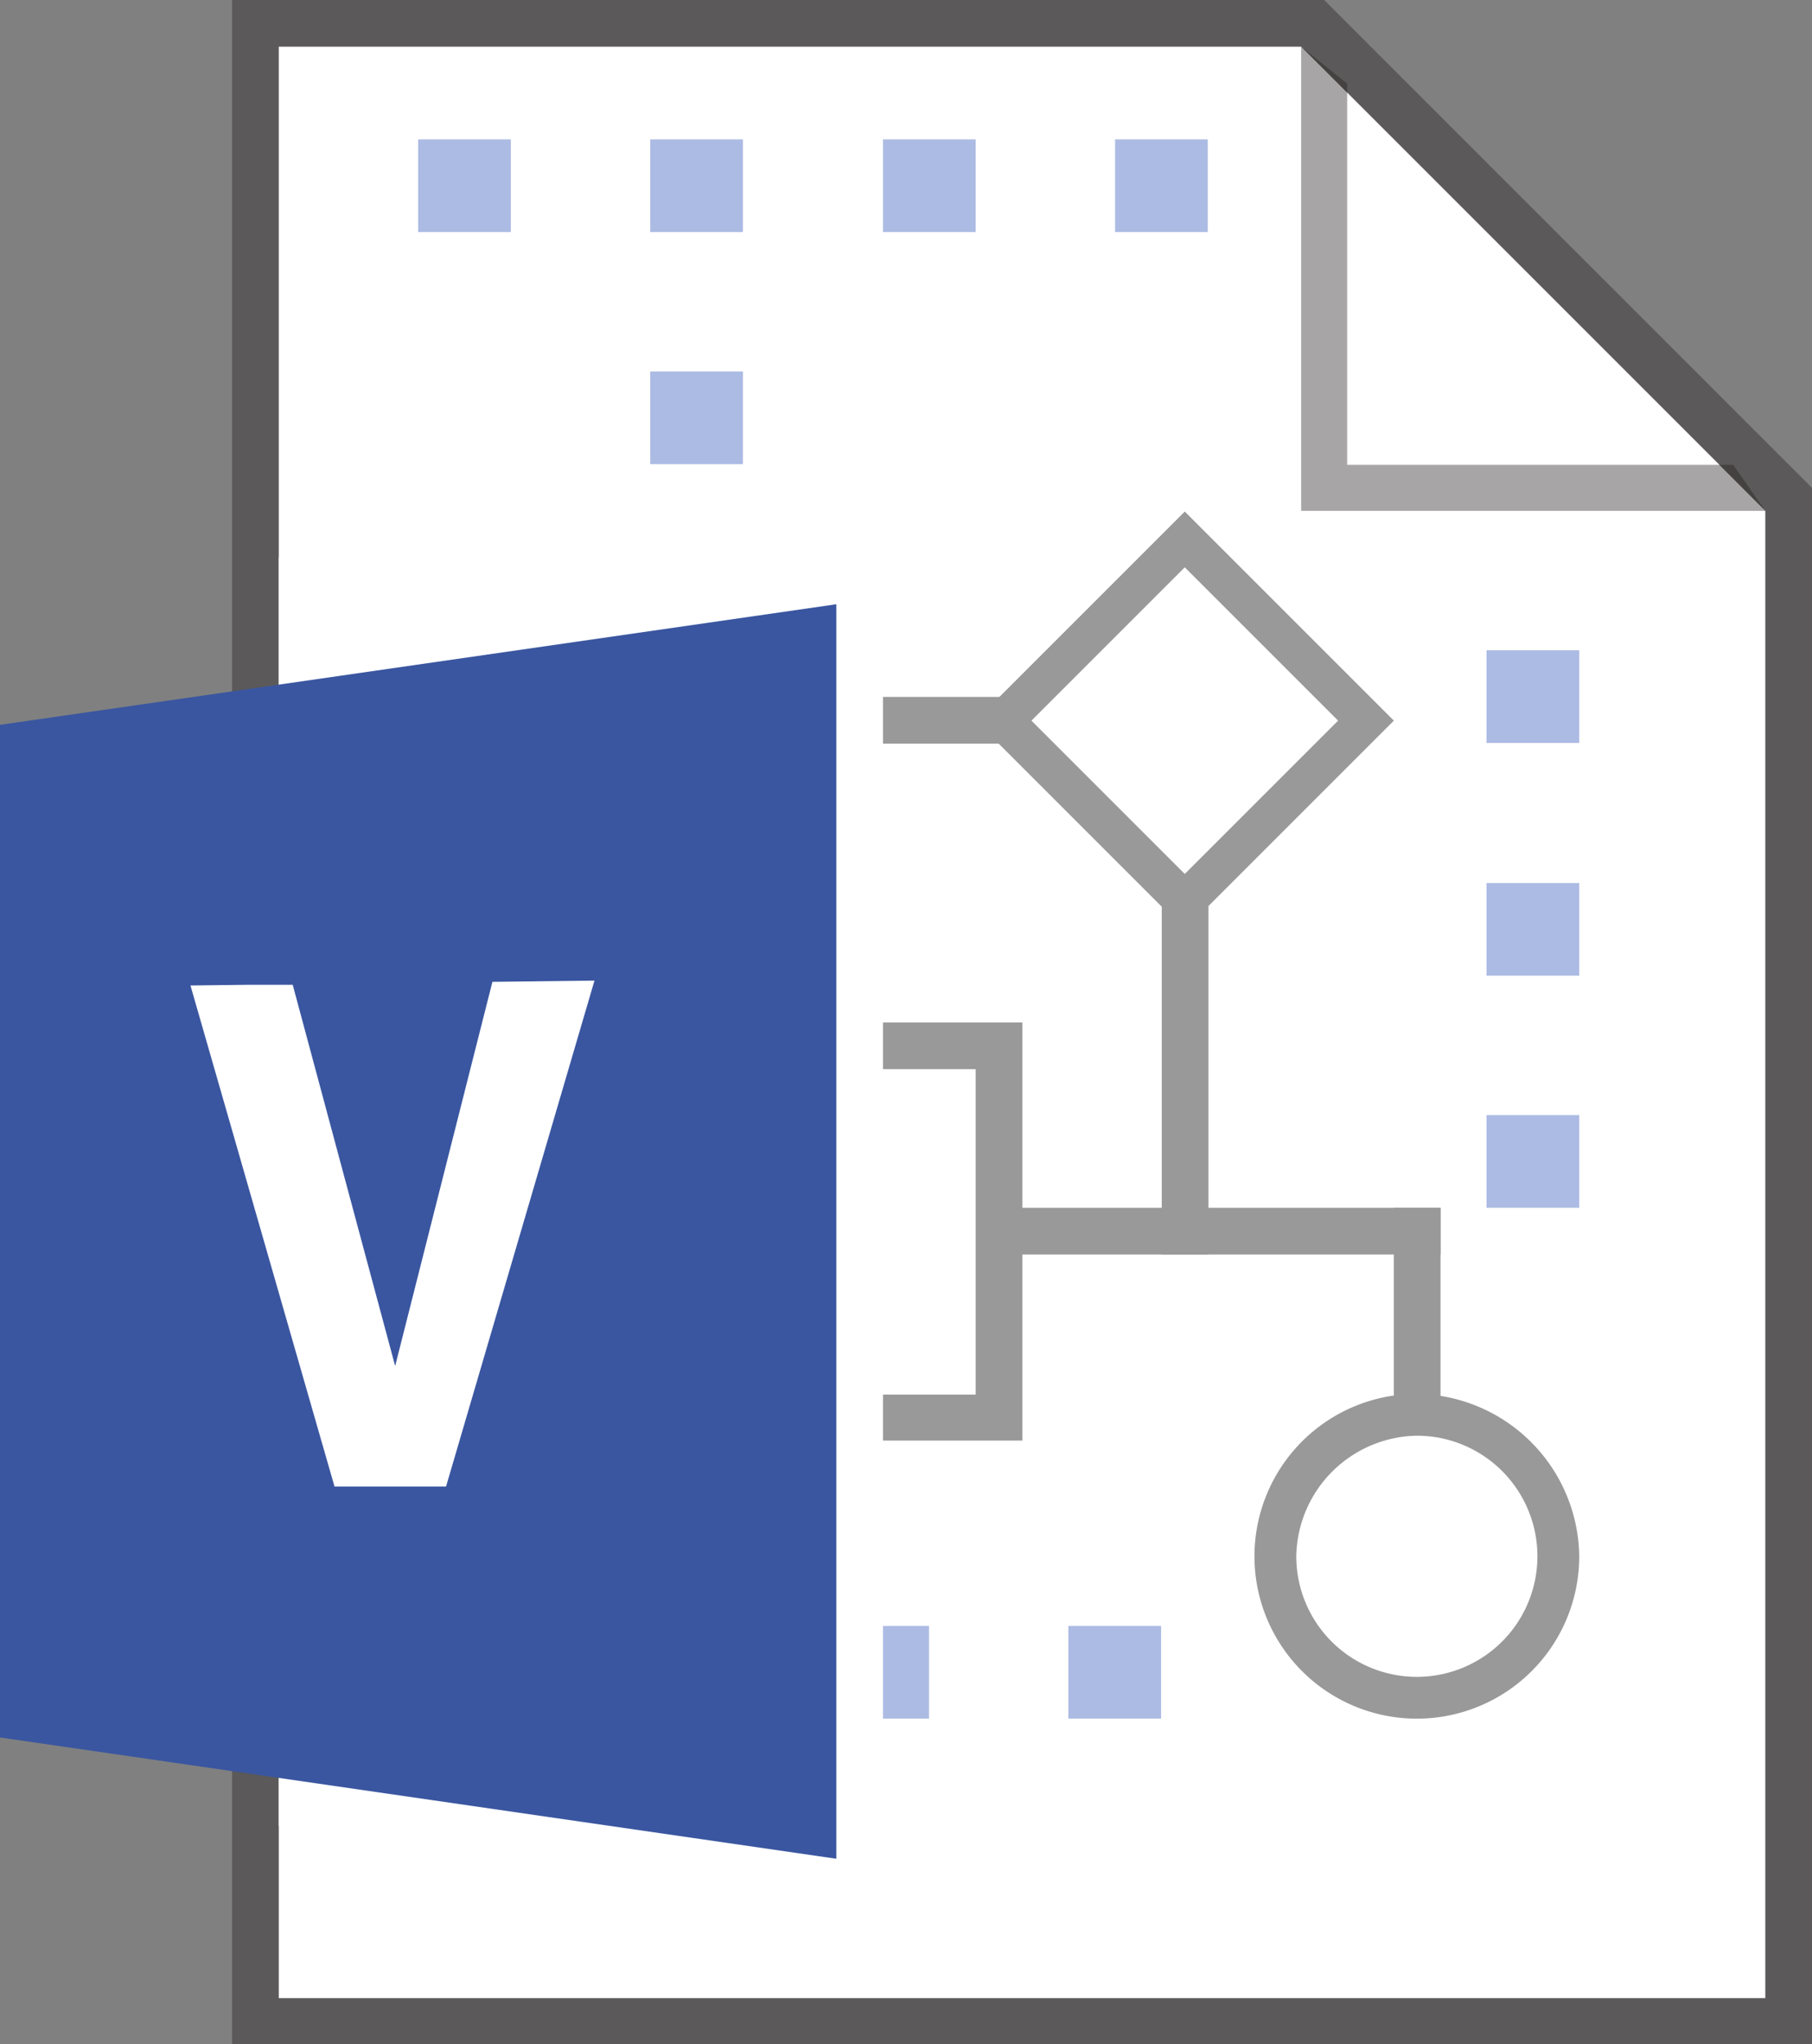 <svg id="Layer_1" data-name="Layer 1" xmlns="http://www.w3.org/2000/svg" xmlns:xlink="http://www.w3.org/1999/xlink" viewBox="0 0 26 29.33"><rect x="0" y="0" width="26" height="29.33" fill="#808080" stroke="none"/><defs><style>.cls-1{fill:none;}.cls-2{fill:#231f20;opacity:0.4;}.cls-2,.cls-7{isolation:isolate;}.cls-3{fill:#fff;}.cls-4{fill:#999;}.cls-5{fill:#acbbe3;}.cls-6{fill:#3a56a0;}.cls-8{clip-path:url(#clip-path);}</style><clipPath id="clip-path" transform="translate(-2 -1.33)"><polygon class="cls-1" points="4.73 22.67 4.73 15.47 10.53 15.4 10.53 22.67 4.73 22.67"/></clipPath></defs><title>vsdx_32x1</title><g id="_48" data-name="48"><polygon class="cls-2" points="26 29.33 3.33 29.33 3.33 0 19 0 26 7 26 29.33"/><polygon class="cls-3" points="4 28.67 4 0.67 18.67 0.67 25.33 7.33 25.33 28.67 4 28.67"/><rect class="cls-4" x="14" y="17.33" width="6.67" height="0.67"/><rect class="cls-4" x="10.67" y="10" width="6.67" height="0.67"/><rect class="cls-4" x="20" y="17.33" width="0.67" height="4.67"/><rect class="cls-4" x="16.67" y="12" width="0.67" height="6"/><rect class="cls-4" x="10.67" y="10" width="0.67" height="7.33"/><rect class="cls-3" x="7" y="15" width="7.33" height="5.33"/><path class="cls-4" d="M16,16.67v4.67H9.33V16.67H16M16.67,16h-8v6h8V16h0Z" transform="translate(-2 -1.33)"/><circle class="cls-3" cx="20.33" cy="22.33" r="2"/><path class="cls-4" d="M22.33,21.93a1.73,1.73,0,1,1-1.73,1.73,1.76,1.76,0,0,1,1.73-1.73m0-.6a2.33,2.33,0,1,0,2.33,2.33,2.36,2.36,0,0,0-2.33-2.33h0Z" transform="translate(-2 -1.33)"/><rect class="cls-3" x="17.21" y="9.83" width="3.67" height="3.67" transform="translate(-4.67 15.55) rotate(-45)"/><path class="cls-4" d="M19,9.47l2.2,2.2L19,13.87l-2.2-2.2L19,9.47m0-.8-3,3,3,3,3-3-3-3h0Z" transform="translate(-2 -1.33)"/><rect class="cls-5" x="6" y="2" width="1.33" height="1.33"/><rect class="cls-5" x="9.33" y="2" width="1.33" height="1.33"/><rect class="cls-5" x="9.33" y="5.33" width="1.33" height="1.33"/><rect class="cls-5" x="21.33" y="9.33" width="1.33" height="1.33"/><rect class="cls-5" x="21.33" y="12.67" width="1.33" height="1.33"/><rect class="cls-5" x="21.33" y="16" width="1.33" height="1.33"/><rect class="cls-5" x="12.67" y="2" width="1.33" height="1.33"/><rect class="cls-5" x="16" y="2" width="1.33" height="1.33"/><rect class="cls-5" x="5.33" y="23.33" width="1.33" height="1.33"/><rect class="cls-5" x="8.67" y="23.33" width="1.33" height="1.33"/><rect class="cls-5" x="12" y="23.33" width="1.33" height="1.33"/><rect class="cls-5" x="15.33" y="23.33" width="1.33" height="1.33"/><polygon class="cls-3" points="19.33 6.67 19.33 1.33 19.33 1.33 24.67 6.67 24.67 6.67 19.33 6.67"/><polygon class="cls-2" points="19.33 6.67 19.33 1.2 18.67 0.67 18.67 6.67 18.67 7.33 19.33 7.33 25.33 7.33 24.87 6.67 19.33 6.67"/></g><g id="_48-2" data-name="48"><polygon class="cls-3" points="4 8 4 26.2 12.67 27.47 12.67 7.87 4 8"/><polygon class="cls-6" points="12 8.67 12 26.67 0 24.93 0 10.4 12 8.67"/><g class="cls-7"><g class="cls-8"><polyline class="cls-3" points="8.53 14.07 7.07 14.07 5.67 19.6 5.67 19.6 4.2 14.13 2.73 14.13 4.8 21.33 6.4 21.33 8.53 14.07"/></g></g></g></svg>